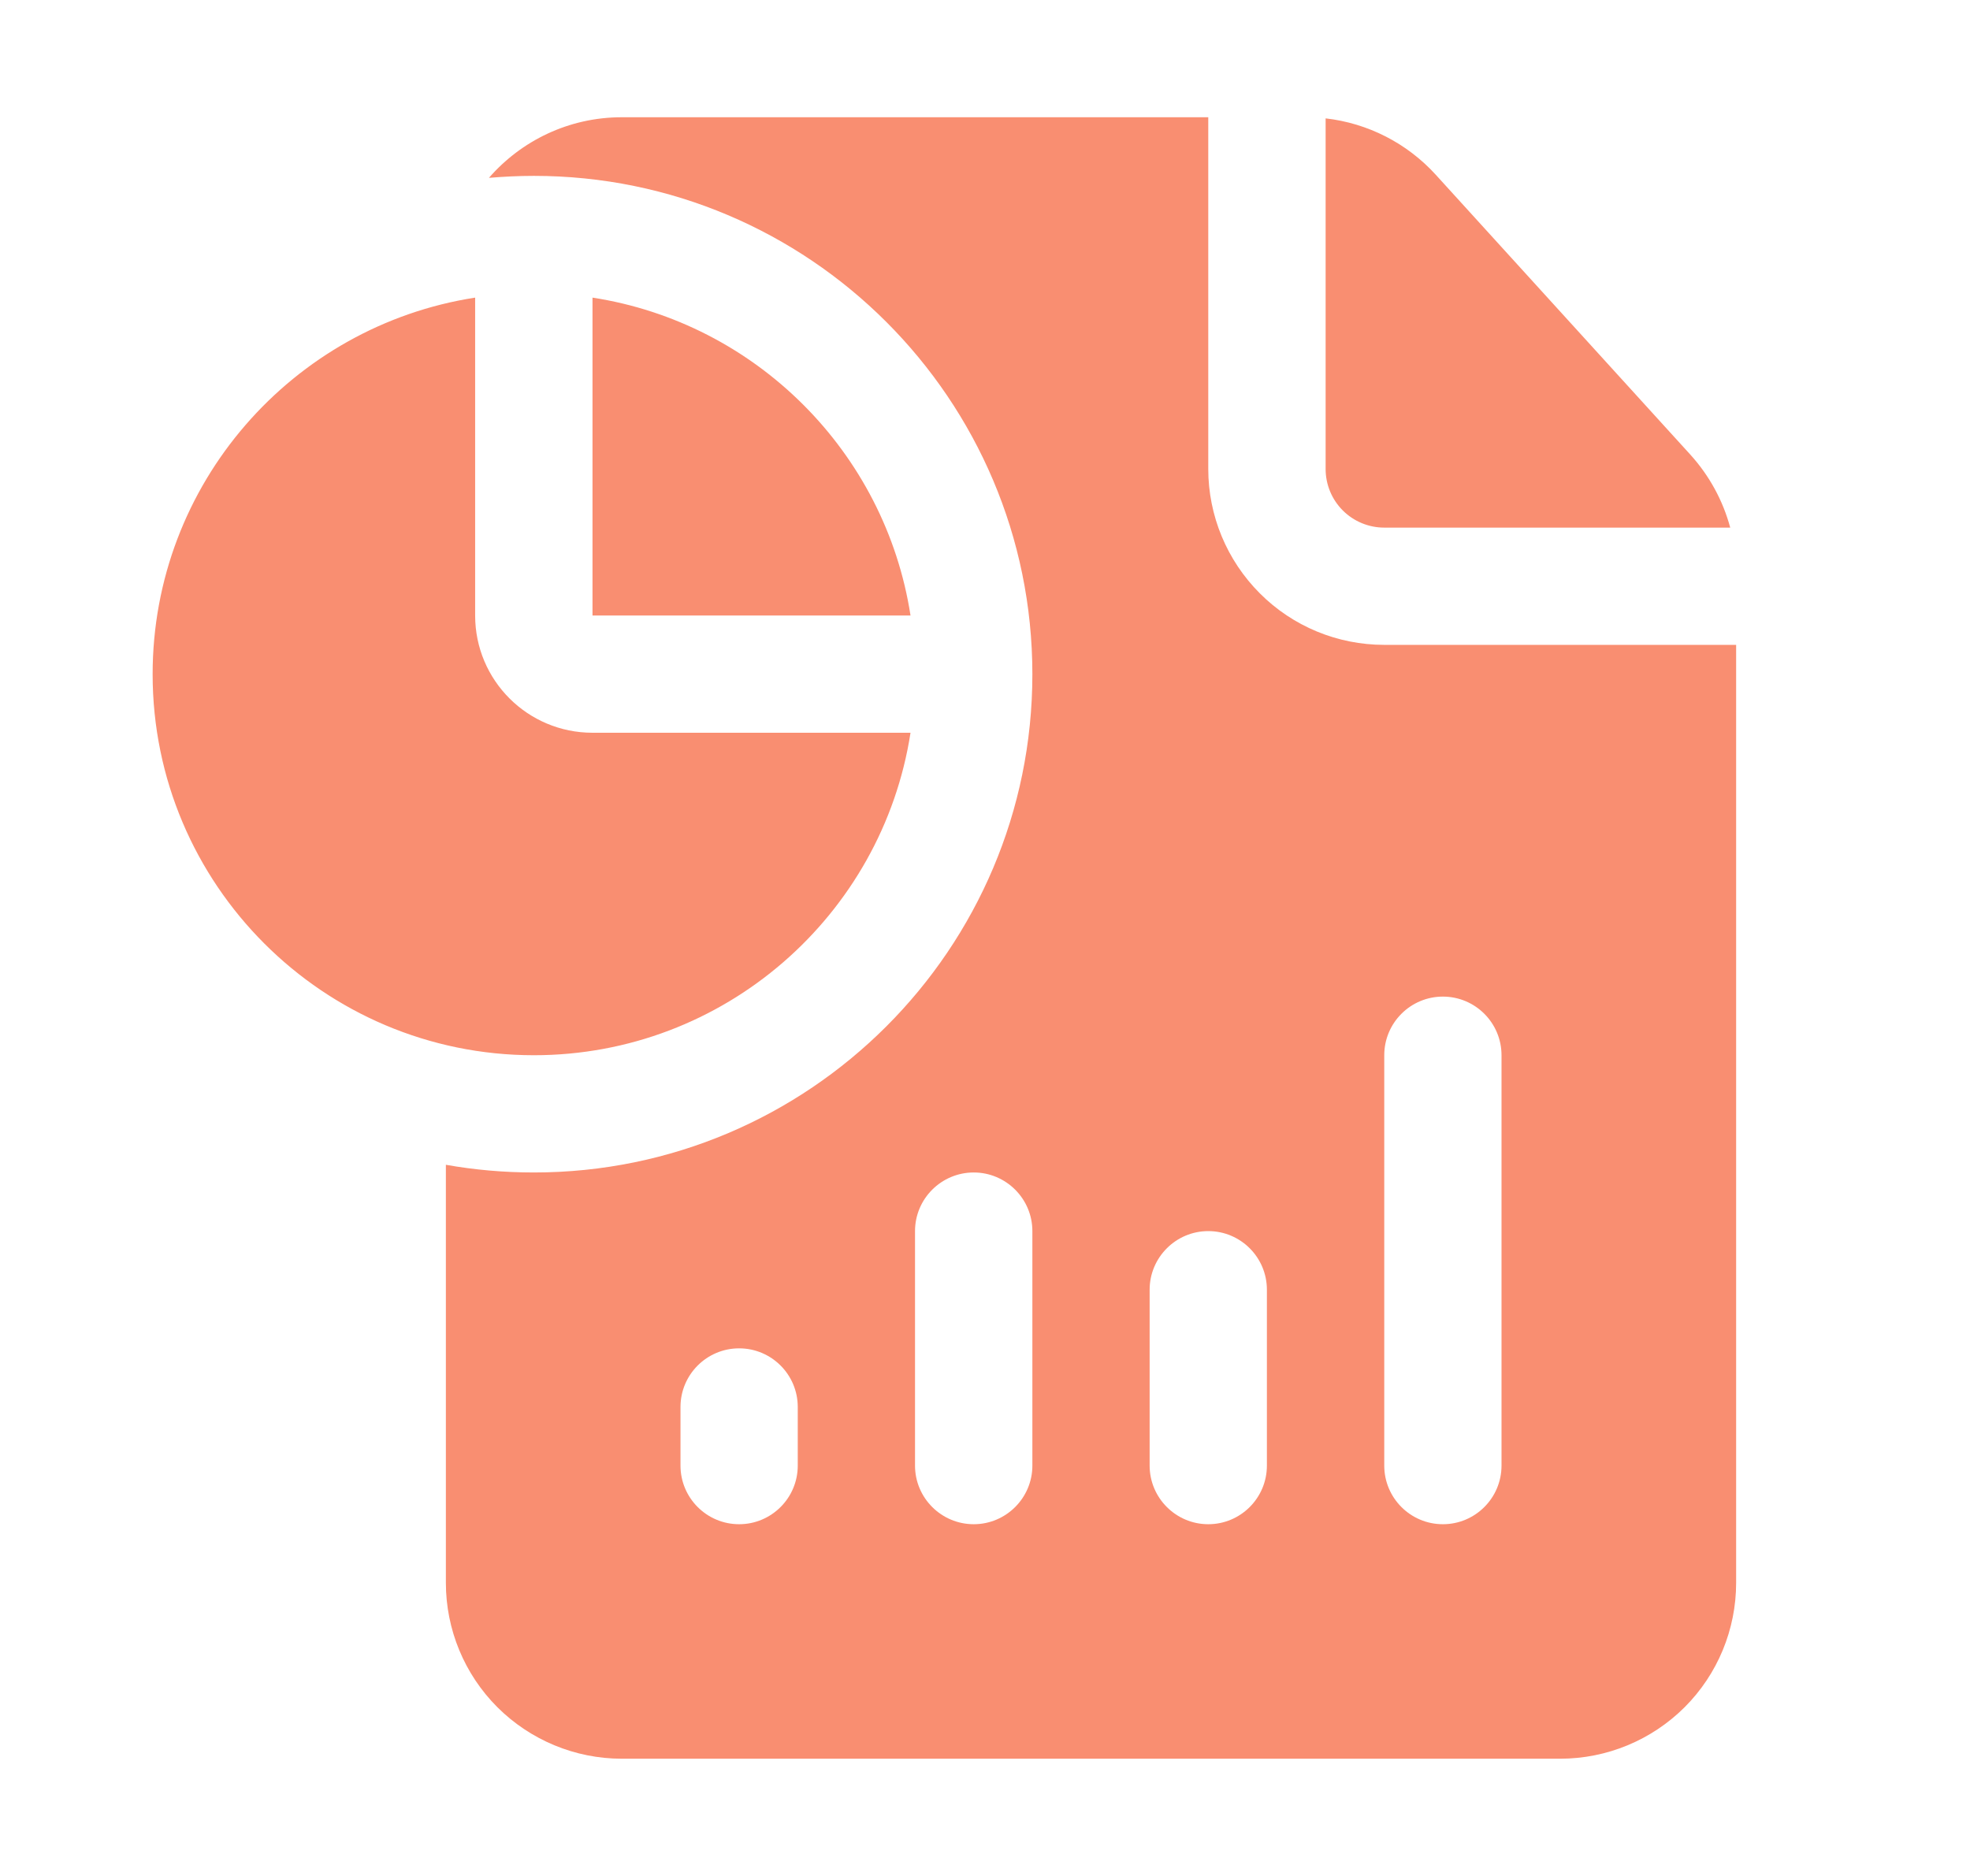 <svg width="21" height="20" viewBox="0 0 21 20" fill="none" xmlns="http://www.w3.org/2000/svg">
<path fill-rule="evenodd" clip-rule="evenodd" d="M18.507 6.875V16.875C18.507 17.372 18.31 17.849 17.958 18.201C17.606 18.552 17.129 18.75 16.631 18.75H6.628C6.131 18.75 5.654 18.552 5.302 18.201C4.95 17.849 4.753 17.372 4.753 16.875V12.418C5.057 12.472 5.371 12.5 5.691 12.5C8.624 12.5 11.005 10.119 11.005 7.188C11.005 4.256 8.624 1.875 5.691 1.875C5.529 1.875 5.369 1.883 5.212 1.896C5.556 1.501 6.063 1.25 6.628 1.25H12.88V5C12.88 5.497 13.078 5.974 13.43 6.326C13.781 6.678 14.258 6.875 14.756 6.875H18.507ZM8.504 15.625V15C8.504 14.655 8.224 14.375 7.879 14.375C7.534 14.375 7.254 14.655 7.254 15V15.625C7.254 15.97 7.534 16.25 7.879 16.25C8.224 16.25 8.504 15.97 8.504 15.625ZM11.005 15.625V13.125C11.005 12.78 10.724 12.5 10.38 12.5C10.035 12.5 9.754 12.78 9.754 13.125V15.625C9.754 15.97 10.035 16.25 10.38 16.25C10.724 16.25 11.005 15.97 11.005 15.625ZM13.505 15.625V13.75C13.505 13.405 13.225 13.125 12.88 13.125C12.536 13.125 12.255 13.405 12.255 13.75V15.625C12.255 15.97 12.536 16.25 12.88 16.25C13.225 16.25 13.505 15.97 13.505 15.625ZM16.006 15.625V11.25C16.006 10.905 15.726 10.625 15.381 10.625C15.036 10.625 14.756 10.905 14.756 11.25V15.625C14.756 15.97 15.036 16.25 15.381 16.25C15.726 16.25 16.006 15.97 16.006 15.625ZM14.131 1.262C14.58 1.313 14.999 1.526 15.306 1.864L18.019 4.847C18.222 5.071 18.367 5.338 18.444 5.625H14.756C14.59 5.625 14.431 5.559 14.314 5.442C14.197 5.325 14.131 5.166 14.131 5V1.262ZM9.706 7.812C9.405 9.758 7.721 11.25 5.691 11.25C3.448 11.25 1.627 9.429 1.627 7.188C1.627 5.158 3.119 3.474 5.065 3.173V6.562C5.065 7.253 5.625 7.812 6.316 7.812H9.706ZM6.316 3.173C8.058 3.442 9.437 4.821 9.706 6.562H6.316V3.173Z" fill="#F98E71"/>
</svg>
